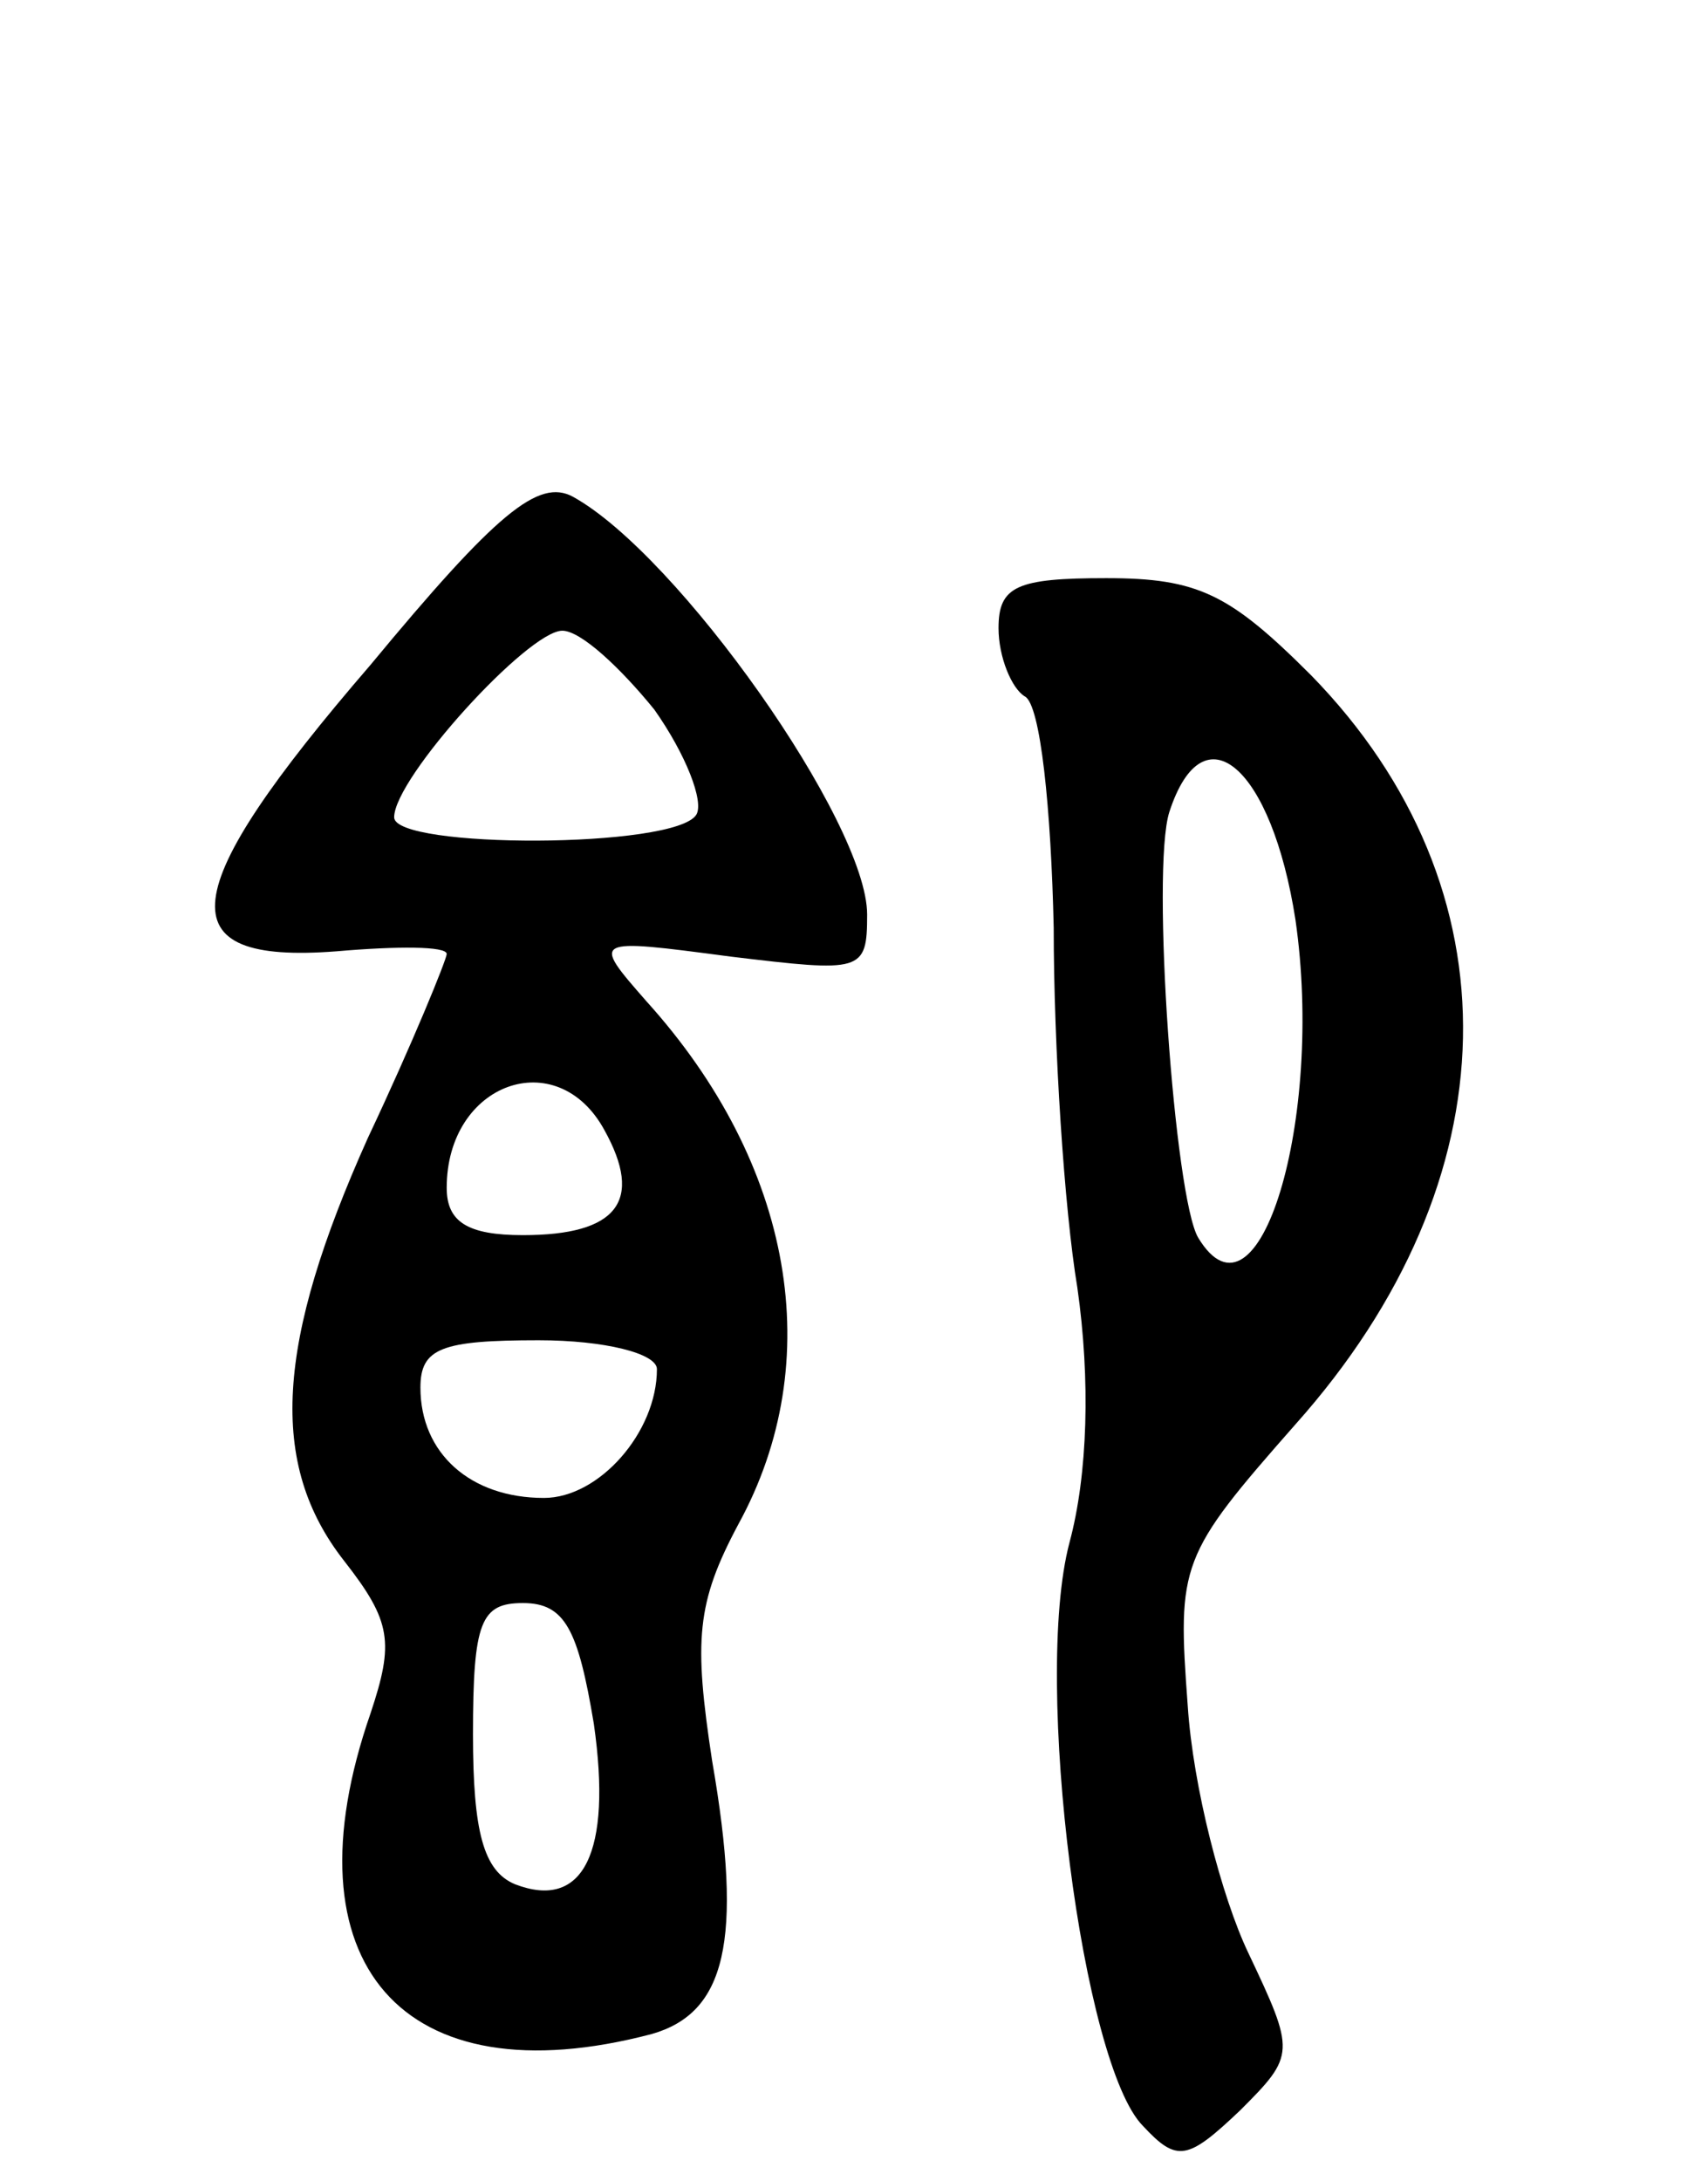 <svg version="1.0" xmlns="http://www.w3.org/2000/svg"
 width="65pt" height="83pt" viewBox="0 0 65 83"
 preserveAspectRatio="xMidYMid meet">
<g transform="translate(0,83) scale(0.1,-0.1)"
fill="#000000" stroke="none">
<path d="M141 577 c-75 -87 -78 -114 -13 -109 23 2 42 2 42 -1 0 -2 -13 -34
-30 -70 -35 -78 -38 -124 -9 -161 18 -23 19 -31 10 -58 -33 -95 12 -147 107
-122 28 8 35 35 23 104 -7 46 -6 60 10 90 34 62 21 137 -35 199 -21 24 -21 24
32 17 50 -6 52 -6 52 16 0 35 -72 137 -112 159 -13 7 -29 -6 -77 -64z m108
-17 c12 -17 19 -35 16 -40 -8 -13 -115 -13 -115 -1 0 15 51 71 64 71 7 0 22
-14 35 -30z m-19 -160 c15 -27 5 -40 -31 -40 -21 0 -29 5 -29 18 0 40 42 55
60 22z m20 -91 c0 -24 -22 -49 -43 -49 -28 0 -47 17 -47 42 0 15 8 18 45 18
25 0 45 -5 45 -11z m-24 -135 c7 -49 -4 -71 -30 -61 -12 5 -16 20 -16 57 0 43
3 50 19 50 16 0 21 -10 27 -46z"/>
<path d="M380 591 c0 -11 5 -23 10 -26 6 -3 10 -43 11 -88 0 -45 4 -107 9
-137 5 -35 4 -71 -3 -97 -14 -53 5 -199 28 -222 13 -14 17 -13 37 6 21 21 21
22 3 60 -10 21 -21 63 -23 94 -4 54 -3 57 41 107 83 93 85 204 6 285 -31 31
-43 37 -78 37 -34 0 -41 -3 -41 -19z m113 -111 c11 -76 -14 -159 -37 -121 -9
15 -18 140 -11 162 13 40 39 17 48 -41z"/>
</g>
</svg>
